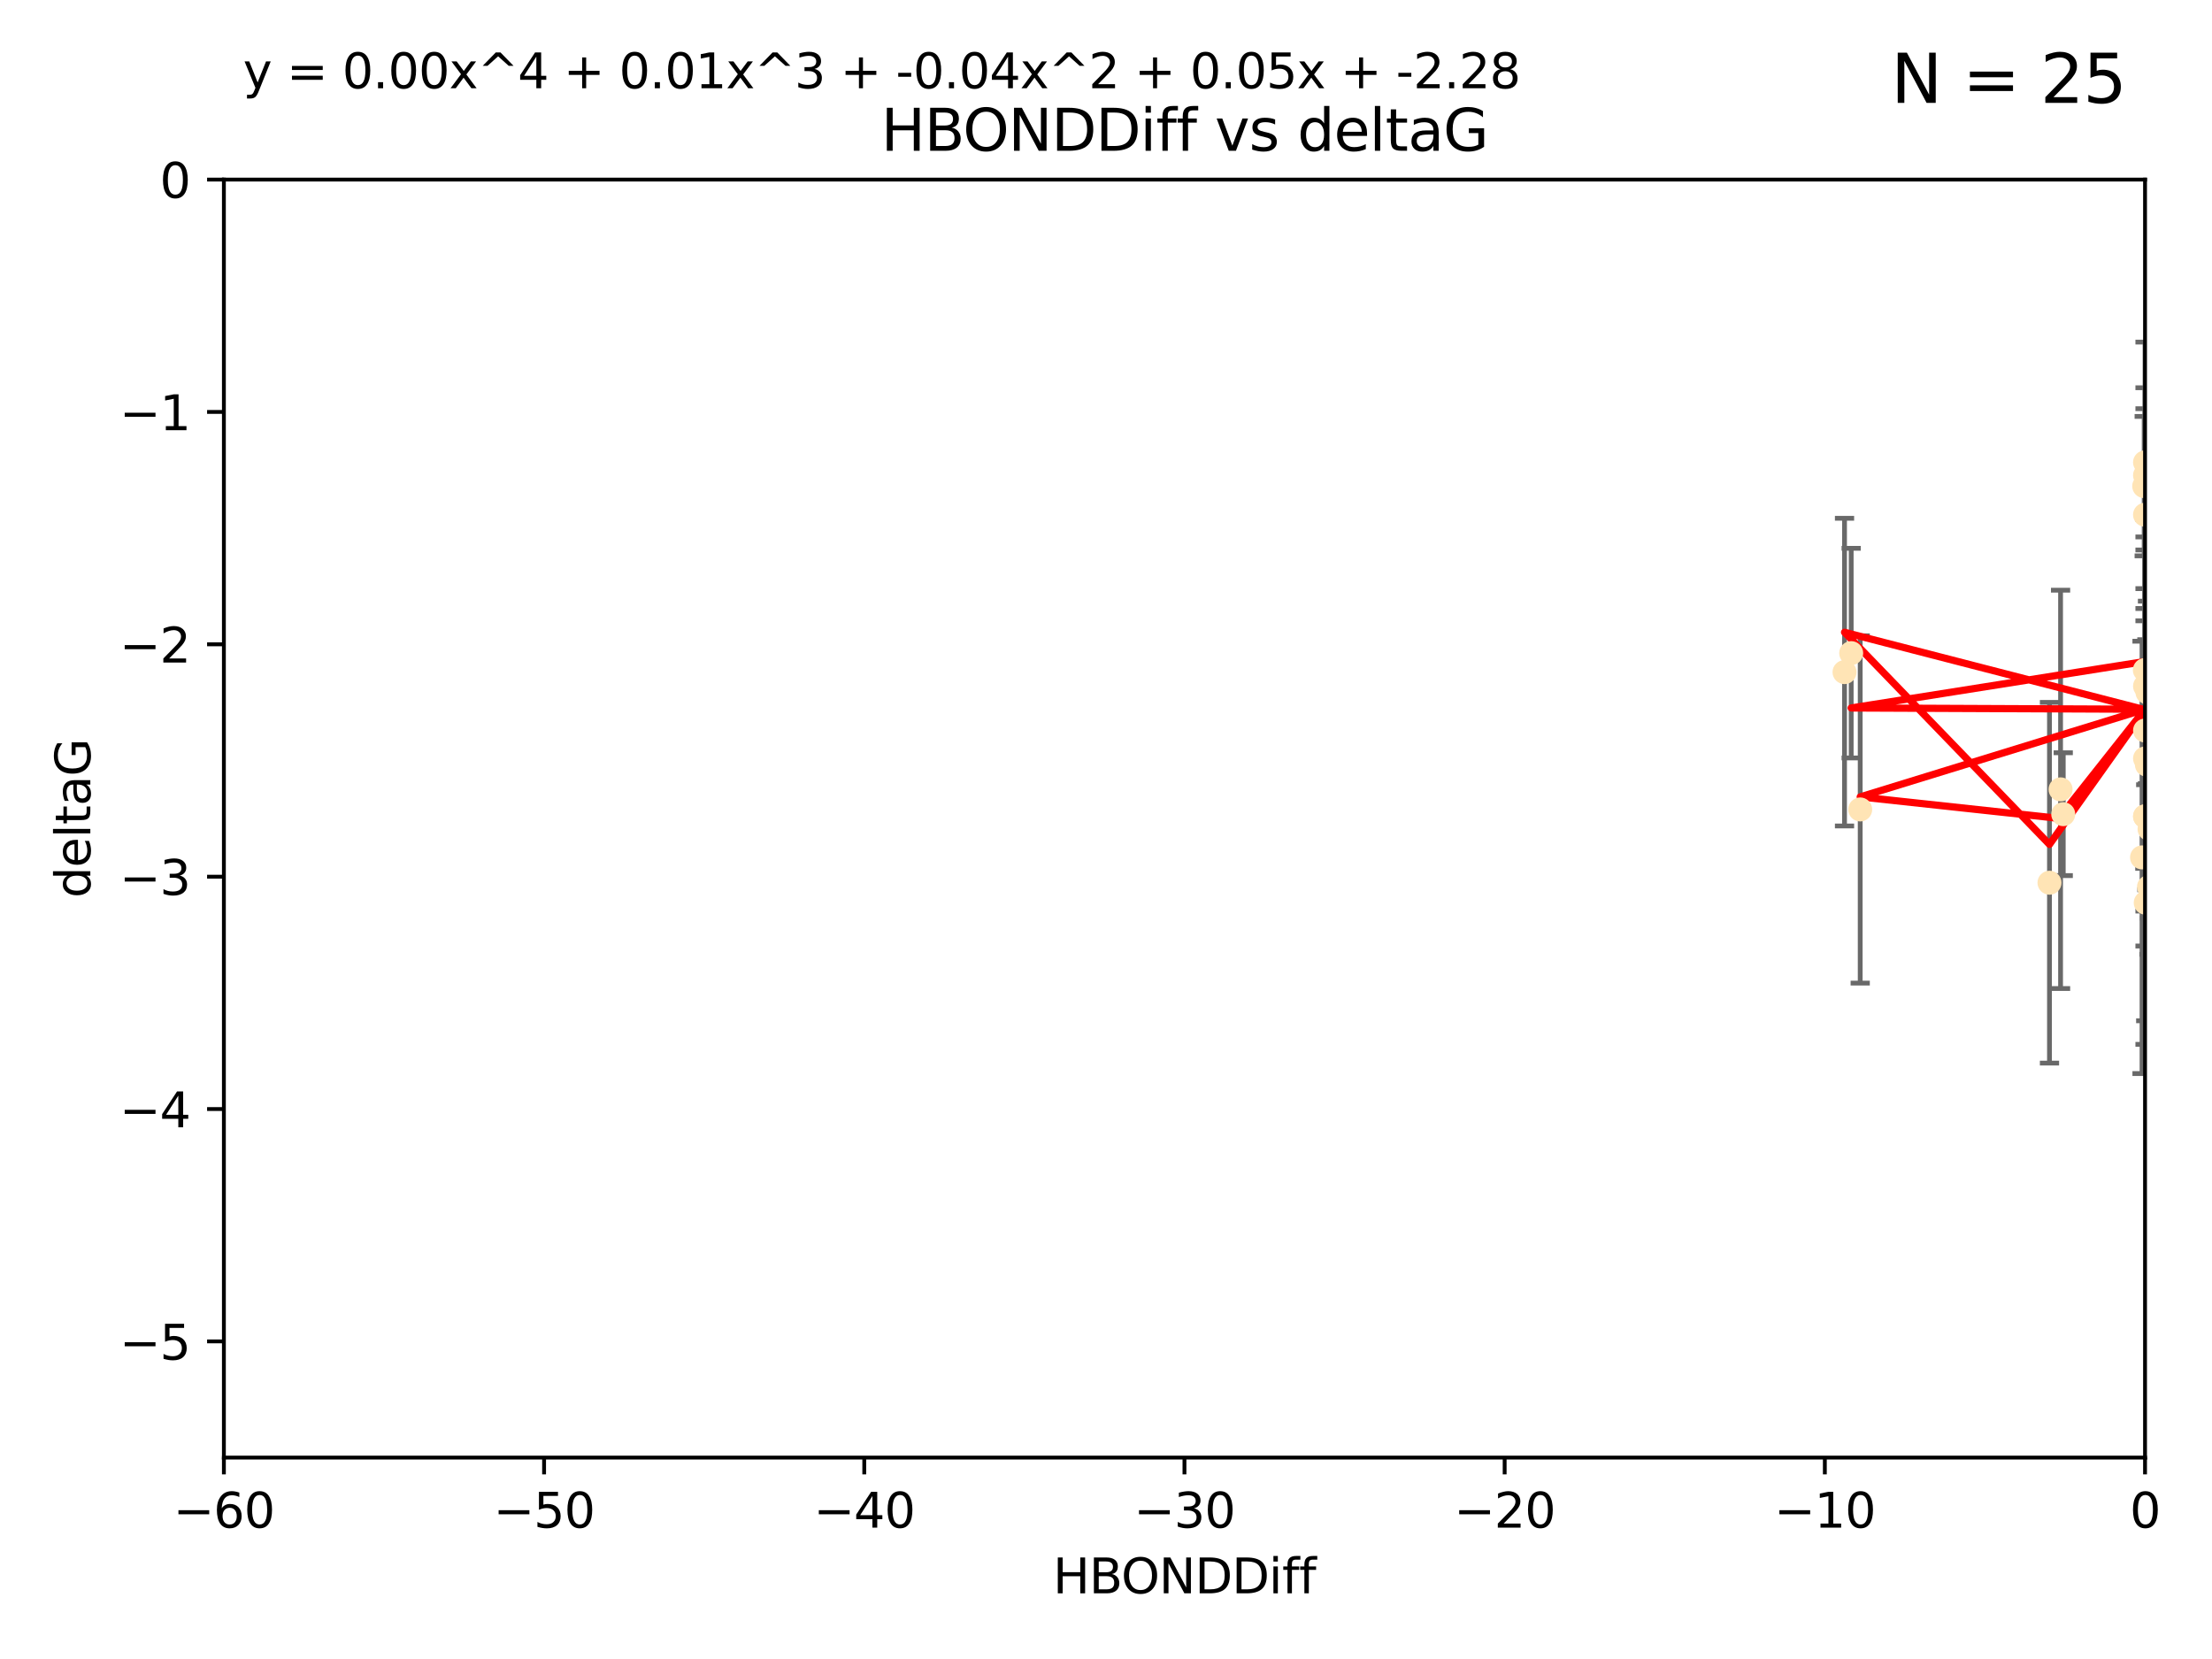 <?xml version="1.0" encoding="utf-8" standalone="no"?>
<!DOCTYPE svg PUBLIC "-//W3C//DTD SVG 1.1//EN"
  "http://www.w3.org/Graphics/SVG/1.1/DTD/svg11.dtd">
<svg xmlns:xlink="http://www.w3.org/1999/xlink" width="460.8pt" height="345.6pt" viewBox="0 0 460.8 345.6" xmlns="http://www.w3.org/2000/svg" version="1.1">
 <defs>
  <style type="text/css">*{stroke-linejoin: round; stroke-linecap: butt}</style>
 </defs>
 <g id="figure_1">
  <g id="patch_1">
   <path d="M 0 345.6 
L 460.8 345.6 
L 460.8 0 
L 0 0 
z
" style="fill: #ffffff"/>
  </g>
  <g id="axes_1">
   <g id="patch_2">
    <path d="M 46.64 303.64 
L 446.85 303.64 
L 446.85 37.411 
L 46.64 37.411 
z
" style="fill: #ffffff"/>
   </g>
   <g id="PathCollection_1">
    <defs>
     <path id="m6656340142" d="M 0 1.118 
C 0.297 1.118 0.581 1 0.791 0.791 
C 1 0.581 1.118 0.297 1.118 0 
C 1.118 -0.297 1 -0.581 0.791 -0.791 
C 0.581 -1 0.297 -1.118 0 -1.118 
C -0.297 -1.118 -0.581 -1 -0.791 -0.791 
C -1 -0.581 -1.118 -0.297 -1.118 0 
C -1.118 0.297 -1 0.581 -0.791 0.791 
C -0.581 1 -0.297 1.118 0 1.118 
z
" style="stroke: #ffe4b5"/>
    </defs>
    <g clip-path="url(#pab47a82e30)">
     <use xlink:href="#m6656340142" x="447.67" y="184.766" style="fill: #ffe4b5; stroke: #ffe4b5"/>
     <use xlink:href="#m6656340142" x="429.812" y="169.607" style="fill: #ffe4b5; stroke: #ffe4b5"/>
     <use xlink:href="#m6656340142" x="446.85" y="158.004" style="fill: #ffe4b5; stroke: #ffe4b5"/>
     <use xlink:href="#m6656340142" x="429.254" y="164.438" style="fill: #ffe4b5; stroke: #ffe4b5"/>
     <use xlink:href="#m6656340142" x="387.515" y="168.621" style="fill: #ffe4b5; stroke: #ffe4b5"/>
     <use xlink:href="#m6656340142" x="446.85" y="99.014" style="fill: #ffe4b5; stroke: #ffe4b5"/>
     <use xlink:href="#m6656340142" x="385.636" y="136.058" style="fill: #ffe4b5; stroke: #ffe4b5"/>
     <use xlink:href="#m6656340142" x="470.887" y="116.525" style="fill: #ffe4b5; stroke: #ffe4b5"/>
     <use xlink:href="#m6656340142" x="448.468" y="145.223" style="fill: #ffe4b5; stroke: #ffe4b5"/>
     <use xlink:href="#m6656340142" x="446.809" y="139.582" style="fill: #ffe4b5; stroke: #ffe4b5"/>
     <use xlink:href="#m6656340142" x="447.789" y="172.719" style="fill: #ffe4b5; stroke: #ffe4b5"/>
     <use xlink:href="#m6656340142" x="446.85" y="107.23" style="fill: #ffe4b5; stroke: #ffe4b5"/>
     <use xlink:href="#m6656340142" x="446.85" y="96.314" style="fill: #ffe4b5; stroke: #ffe4b5"/>
     <use xlink:href="#m6656340142" x="471.009" y="150.407" style="fill: #ffe4b5; stroke: #ffe4b5"/>
     <use xlink:href="#m6656340142" x="446.85" y="170.091" style="fill: #ffe4b5; stroke: #ffe4b5"/>
     <use xlink:href="#m6656340142" x="446.85" y="170.053" style="fill: #ffe4b5; stroke: #ffe4b5"/>
     <use xlink:href="#m6656340142" x="446.226" y="178.609" style="fill: #ffe4b5; stroke: #ffe4b5"/>
     <use xlink:href="#m6656340142" x="446.677" y="101.272" style="fill: #ffe4b5; stroke: #ffe4b5"/>
     <use xlink:href="#m6656340142" x="384.248" y="140.015" style="fill: #ffe4b5; stroke: #ffe4b5"/>
     <use xlink:href="#m6656340142" x="426.944" y="183.887" style="fill: #ffe4b5; stroke: #ffe4b5"/>
     <use xlink:href="#m6656340142" x="446.994" y="188.059" style="fill: #ffe4b5; stroke: #ffe4b5"/>
     <use xlink:href="#m6656340142" x="447.362" y="144.242" style="fill: #ffe4b5; stroke: #ffe4b5"/>
     <use xlink:href="#m6656340142" x="447.236" y="159.303" style="fill: #ffe4b5; stroke: #ffe4b5"/>
     <use xlink:href="#m6656340142" x="446.85" y="152.182" style="fill: #ffe4b5; stroke: #ffe4b5"/>
     <use xlink:href="#m6656340142" x="446.85" y="142.938" style="fill: #ffe4b5; stroke: #ffe4b5"/>
    </g>
   </g>
   <g id="matplotlib.axis_1">
    <g id="xtick_1">
     <g id="line2d_1">
      <defs>
       <path id="m791fc8f0f9" d="M 0 0 
L 0 3.5 
" style="stroke: #000000; stroke-width: 0.8"/>
      </defs>
      <g>
       <use xlink:href="#m791fc8f0f9" x="46.64" y="303.64" style="stroke: #000000; stroke-width: 0.8"/>
      </g>
     </g>
     <g id="text_1">
      <!-- −60 -->
      <g transform="translate(36.088 318.238)scale(0.1 -0.1)">
       <defs>
        <path id="DejaVuSans-2212" d="M 678 2272 
L 4684 2272 
L 4684 1741 
L 678 1741 
L 678 2272 
z
" transform="scale(0.016)"/>
        <path id="DejaVuSans-36" d="M 2113 2584 
Q 1688 2584 1439 2293 
Q 1191 2003 1191 1497 
Q 1191 994 1439 701 
Q 1688 409 2113 409 
Q 2538 409 2786 701 
Q 3034 994 3034 1497 
Q 3034 2003 2786 2293 
Q 2538 2584 2113 2584 
z
M 3366 4563 
L 3366 3988 
Q 3128 4100 2886 4159 
Q 2644 4219 2406 4219 
Q 1781 4219 1451 3797 
Q 1122 3375 1075 2522 
Q 1259 2794 1537 2939 
Q 1816 3084 2150 3084 
Q 2853 3084 3261 2657 
Q 3669 2231 3669 1497 
Q 3669 778 3244 343 
Q 2819 -91 2113 -91 
Q 1303 -91 875 529 
Q 447 1150 447 2328 
Q 447 3434 972 4092 
Q 1497 4750 2381 4750 
Q 2619 4750 2861 4703 
Q 3103 4656 3366 4563 
z
" transform="scale(0.016)"/>
        <path id="DejaVuSans-30" d="M 2034 4250 
Q 1547 4250 1301 3770 
Q 1056 3291 1056 2328 
Q 1056 1369 1301 889 
Q 1547 409 2034 409 
Q 2525 409 2770 889 
Q 3016 1369 3016 2328 
Q 3016 3291 2770 3770 
Q 2525 4250 2034 4250 
z
M 2034 4750 
Q 2819 4750 3233 4129 
Q 3647 3509 3647 2328 
Q 3647 1150 3233 529 
Q 2819 -91 2034 -91 
Q 1250 -91 836 529 
Q 422 1150 422 2328 
Q 422 3509 836 4129 
Q 1250 4750 2034 4750 
z
" transform="scale(0.016)"/>
       </defs>
       <use xlink:href="#DejaVuSans-2212"/>
       <use xlink:href="#DejaVuSans-36" x="83.789"/>
       <use xlink:href="#DejaVuSans-30" x="147.412"/>
      </g>
     </g>
    </g>
    <g id="xtick_2">
     <g id="line2d_2">
      <g>
       <use xlink:href="#m791fc8f0f9" x="113.342" y="303.64" style="stroke: #000000; stroke-width: 0.8"/>
      </g>
     </g>
     <g id="text_2">
      <!-- −50 -->
      <g transform="translate(102.789 318.238)scale(0.1 -0.1)">
       <defs>
        <path id="DejaVuSans-35" d="M 691 4666 
L 3169 4666 
L 3169 4134 
L 1269 4134 
L 1269 2991 
Q 1406 3038 1543 3061 
Q 1681 3084 1819 3084 
Q 2600 3084 3056 2656 
Q 3513 2228 3513 1497 
Q 3513 744 3044 326 
Q 2575 -91 1722 -91 
Q 1428 -91 1123 -41 
Q 819 9 494 109 
L 494 744 
Q 775 591 1075 516 
Q 1375 441 1709 441 
Q 2250 441 2565 725 
Q 2881 1009 2881 1497 
Q 2881 1984 2565 2268 
Q 2250 2553 1709 2553 
Q 1456 2553 1204 2497 
Q 953 2441 691 2322 
L 691 4666 
z
" transform="scale(0.016)"/>
       </defs>
       <use xlink:href="#DejaVuSans-2212"/>
       <use xlink:href="#DejaVuSans-35" x="83.789"/>
       <use xlink:href="#DejaVuSans-30" x="147.412"/>
      </g>
     </g>
    </g>
    <g id="xtick_3">
     <g id="line2d_3">
      <g>
       <use xlink:href="#m791fc8f0f9" x="180.043" y="303.64" style="stroke: #000000; stroke-width: 0.8"/>
      </g>
     </g>
     <g id="text_3">
      <!-- −40 -->
      <g transform="translate(169.491 318.238)scale(0.1 -0.1)">
       <defs>
        <path id="DejaVuSans-34" d="M 2419 4116 
L 825 1625 
L 2419 1625 
L 2419 4116 
z
M 2253 4666 
L 3047 4666 
L 3047 1625 
L 3713 1625 
L 3713 1100 
L 3047 1100 
L 3047 0 
L 2419 0 
L 2419 1100 
L 313 1100 
L 313 1709 
L 2253 4666 
z
" transform="scale(0.016)"/>
       </defs>
       <use xlink:href="#DejaVuSans-2212"/>
       <use xlink:href="#DejaVuSans-34" x="83.789"/>
       <use xlink:href="#DejaVuSans-30" x="147.412"/>
      </g>
     </g>
    </g>
    <g id="xtick_4">
     <g id="line2d_4">
      <g>
       <use xlink:href="#m791fc8f0f9" x="246.745" y="303.64" style="stroke: #000000; stroke-width: 0.8"/>
      </g>
     </g>
     <g id="text_4">
      <!-- −30 -->
      <g transform="translate(236.193 318.238)scale(0.1 -0.1)">
       <defs>
        <path id="DejaVuSans-33" d="M 2597 2516 
Q 3050 2419 3304 2112 
Q 3559 1806 3559 1356 
Q 3559 666 3084 287 
Q 2609 -91 1734 -91 
Q 1441 -91 1130 -33 
Q 819 25 488 141 
L 488 750 
Q 750 597 1062 519 
Q 1375 441 1716 441 
Q 2309 441 2620 675 
Q 2931 909 2931 1356 
Q 2931 1769 2642 2001 
Q 2353 2234 1838 2234 
L 1294 2234 
L 1294 2753 
L 1863 2753 
Q 2328 2753 2575 2939 
Q 2822 3125 2822 3475 
Q 2822 3834 2567 4026 
Q 2313 4219 1838 4219 
Q 1578 4219 1281 4162 
Q 984 4106 628 3988 
L 628 4550 
Q 988 4650 1302 4700 
Q 1616 4750 1894 4750 
Q 2613 4750 3031 4423 
Q 3450 4097 3450 3541 
Q 3450 3153 3228 2886 
Q 3006 2619 2597 2516 
z
" transform="scale(0.016)"/>
       </defs>
       <use xlink:href="#DejaVuSans-2212"/>
       <use xlink:href="#DejaVuSans-33" x="83.789"/>
       <use xlink:href="#DejaVuSans-30" x="147.412"/>
      </g>
     </g>
    </g>
    <g id="xtick_5">
     <g id="line2d_5">
      <g>
       <use xlink:href="#m791fc8f0f9" x="313.447" y="303.64" style="stroke: #000000; stroke-width: 0.8"/>
      </g>
     </g>
     <g id="text_5">
      <!-- −20 -->
      <g transform="translate(302.894 318.238)scale(0.1 -0.1)">
       <defs>
        <path id="DejaVuSans-32" d="M 1228 531 
L 3431 531 
L 3431 0 
L 469 0 
L 469 531 
Q 828 903 1448 1529 
Q 2069 2156 2228 2338 
Q 2531 2678 2651 2914 
Q 2772 3150 2772 3378 
Q 2772 3750 2511 3984 
Q 2250 4219 1831 4219 
Q 1534 4219 1204 4116 
Q 875 4013 500 3803 
L 500 4441 
Q 881 4594 1212 4672 
Q 1544 4750 1819 4750 
Q 2544 4750 2975 4387 
Q 3406 4025 3406 3419 
Q 3406 3131 3298 2873 
Q 3191 2616 2906 2266 
Q 2828 2175 2409 1742 
Q 1991 1309 1228 531 
z
" transform="scale(0.016)"/>
       </defs>
       <use xlink:href="#DejaVuSans-2212"/>
       <use xlink:href="#DejaVuSans-32" x="83.789"/>
       <use xlink:href="#DejaVuSans-30" x="147.412"/>
      </g>
     </g>
    </g>
    <g id="xtick_6">
     <g id="line2d_6">
      <g>
       <use xlink:href="#m791fc8f0f9" x="380.148" y="303.64" style="stroke: #000000; stroke-width: 0.8"/>
      </g>
     </g>
     <g id="text_6">
      <!-- −10 -->
      <g transform="translate(369.596 318.238)scale(0.1 -0.1)">
       <defs>
        <path id="DejaVuSans-31" d="M 794 531 
L 1825 531 
L 1825 4091 
L 703 3866 
L 703 4441 
L 1819 4666 
L 2450 4666 
L 2450 531 
L 3481 531 
L 3481 0 
L 794 0 
L 794 531 
z
" transform="scale(0.016)"/>
       </defs>
       <use xlink:href="#DejaVuSans-2212"/>
       <use xlink:href="#DejaVuSans-31" x="83.789"/>
       <use xlink:href="#DejaVuSans-30" x="147.412"/>
      </g>
     </g>
    </g>
    <g id="xtick_7">
     <g id="line2d_7">
      <g>
       <use xlink:href="#m791fc8f0f9" x="446.85" y="303.64" style="stroke: #000000; stroke-width: 0.8"/>
      </g>
     </g>
     <g id="text_7">
      <!-- 0 -->
      <g transform="translate(443.669 318.238)scale(0.1 -0.1)">
       <use xlink:href="#DejaVuSans-30"/>
      </g>
     </g>
    </g>
    <g id="text_8">
     <!-- HBONDDiff -->
     <g transform="translate(219.356 331.917)scale(0.1 -0.1)">
      <defs>
       <path id="DejaVuSans-48" d="M 628 4666 
L 1259 4666 
L 1259 2753 
L 3553 2753 
L 3553 4666 
L 4184 4666 
L 4184 0 
L 3553 0 
L 3553 2222 
L 1259 2222 
L 1259 0 
L 628 0 
L 628 4666 
z
" transform="scale(0.016)"/>
       <path id="DejaVuSans-42" d="M 1259 2228 
L 1259 519 
L 2272 519 
Q 2781 519 3026 730 
Q 3272 941 3272 1375 
Q 3272 1813 3026 2020 
Q 2781 2228 2272 2228 
L 1259 2228 
z
M 1259 4147 
L 1259 2741 
L 2194 2741 
Q 2656 2741 2882 2914 
Q 3109 3088 3109 3444 
Q 3109 3797 2882 3972 
Q 2656 4147 2194 4147 
L 1259 4147 
z
M 628 4666 
L 2241 4666 
Q 2963 4666 3353 4366 
Q 3744 4066 3744 3513 
Q 3744 3084 3544 2831 
Q 3344 2578 2956 2516 
Q 3422 2416 3680 2098 
Q 3938 1781 3938 1306 
Q 3938 681 3513 340 
Q 3088 0 2303 0 
L 628 0 
L 628 4666 
z
" transform="scale(0.016)"/>
       <path id="DejaVuSans-4f" d="M 2522 4238 
Q 1834 4238 1429 3725 
Q 1025 3213 1025 2328 
Q 1025 1447 1429 934 
Q 1834 422 2522 422 
Q 3209 422 3611 934 
Q 4013 1447 4013 2328 
Q 4013 3213 3611 3725 
Q 3209 4238 2522 4238 
z
M 2522 4750 
Q 3503 4750 4090 4092 
Q 4678 3434 4678 2328 
Q 4678 1225 4090 567 
Q 3503 -91 2522 -91 
Q 1538 -91 948 565 
Q 359 1222 359 2328 
Q 359 3434 948 4092 
Q 1538 4750 2522 4750 
z
" transform="scale(0.016)"/>
       <path id="DejaVuSans-4e" d="M 628 4666 
L 1478 4666 
L 3547 763 
L 3547 4666 
L 4159 4666 
L 4159 0 
L 3309 0 
L 1241 3903 
L 1241 0 
L 628 0 
L 628 4666 
z
" transform="scale(0.016)"/>
       <path id="DejaVuSans-44" d="M 1259 4147 
L 1259 519 
L 2022 519 
Q 2988 519 3436 956 
Q 3884 1394 3884 2338 
Q 3884 3275 3436 3711 
Q 2988 4147 2022 4147 
L 1259 4147 
z
M 628 4666 
L 1925 4666 
Q 3281 4666 3915 4102 
Q 4550 3538 4550 2338 
Q 4550 1131 3912 565 
Q 3275 0 1925 0 
L 628 0 
L 628 4666 
z
" transform="scale(0.016)"/>
       <path id="DejaVuSans-69" d="M 603 3500 
L 1178 3500 
L 1178 0 
L 603 0 
L 603 3500 
z
M 603 4863 
L 1178 4863 
L 1178 4134 
L 603 4134 
L 603 4863 
z
" transform="scale(0.016)"/>
       <path id="DejaVuSans-66" d="M 2375 4863 
L 2375 4384 
L 1825 4384 
Q 1516 4384 1395 4259 
Q 1275 4134 1275 3809 
L 1275 3500 
L 2222 3500 
L 2222 3053 
L 1275 3053 
L 1275 0 
L 697 0 
L 697 3053 
L 147 3053 
L 147 3500 
L 697 3500 
L 697 3744 
Q 697 4328 969 4595 
Q 1241 4863 1831 4863 
L 2375 4863 
z
" transform="scale(0.016)"/>
      </defs>
      <use xlink:href="#DejaVuSans-48"/>
      <use xlink:href="#DejaVuSans-42" x="75.195"/>
      <use xlink:href="#DejaVuSans-4f" x="142.049"/>
      <use xlink:href="#DejaVuSans-4e" x="220.76"/>
      <use xlink:href="#DejaVuSans-44" x="295.564"/>
      <use xlink:href="#DejaVuSans-44" x="372.566"/>
      <use xlink:href="#DejaVuSans-69" x="449.568"/>
      <use xlink:href="#DejaVuSans-66" x="477.352"/>
      <use xlink:href="#DejaVuSans-66" x="512.557"/>
     </g>
    </g>
   </g>
   <g id="matplotlib.axis_2">
    <g id="ytick_1">
     <g id="line2d_8">
      <defs>
       <path id="m26a254c98a" d="M 0 0 
L -3.5 0 
" style="stroke: #000000; stroke-width: 0.8"/>
      </defs>
      <g>
       <use xlink:href="#m26a254c98a" x="46.64" y="279.437" style="stroke: #000000; stroke-width: 0.8"/>
      </g>
     </g>
     <g id="text_9">
      <!-- −5 -->
      <g transform="translate(24.898 283.237)scale(0.1 -0.1)">
       <use xlink:href="#DejaVuSans-2212"/>
       <use xlink:href="#DejaVuSans-35" x="83.789"/>
      </g>
     </g>
    </g>
    <g id="ytick_2">
     <g id="line2d_9">
      <g>
       <use xlink:href="#m26a254c98a" x="46.64" y="231.032" style="stroke: #000000; stroke-width: 0.8"/>
      </g>
     </g>
     <g id="text_10">
      <!-- −4 -->
      <g transform="translate(24.898 234.831)scale(0.1 -0.1)">
       <use xlink:href="#DejaVuSans-2212"/>
       <use xlink:href="#DejaVuSans-34" x="83.789"/>
      </g>
     </g>
    </g>
    <g id="ytick_3">
     <g id="line2d_10">
      <g>
       <use xlink:href="#m26a254c98a" x="46.64" y="182.627" style="stroke: #000000; stroke-width: 0.8"/>
      </g>
     </g>
     <g id="text_11">
      <!-- −3 -->
      <g transform="translate(24.898 186.426)scale(0.1 -0.1)">
       <use xlink:href="#DejaVuSans-2212"/>
       <use xlink:href="#DejaVuSans-33" x="83.789"/>
      </g>
     </g>
    </g>
    <g id="ytick_4">
     <g id="line2d_11">
      <g>
       <use xlink:href="#m26a254c98a" x="46.64" y="134.222" style="stroke: #000000; stroke-width: 0.8"/>
      </g>
     </g>
     <g id="text_12">
      <!-- −2 -->
      <g transform="translate(24.898 138.021)scale(0.1 -0.1)">
       <use xlink:href="#DejaVuSans-2212"/>
       <use xlink:href="#DejaVuSans-32" x="83.789"/>
      </g>
     </g>
    </g>
    <g id="ytick_5">
     <g id="line2d_12">
      <g>
       <use xlink:href="#m26a254c98a" x="46.64" y="85.816" style="stroke: #000000; stroke-width: 0.8"/>
      </g>
     </g>
     <g id="text_13">
      <!-- −1 -->
      <g transform="translate(24.898 89.616)scale(0.1 -0.1)">
       <use xlink:href="#DejaVuSans-2212"/>
       <use xlink:href="#DejaVuSans-31" x="83.789"/>
      </g>
     </g>
    </g>
    <g id="ytick_6">
     <g id="line2d_13">
      <g>
       <use xlink:href="#m26a254c98a" x="46.64" y="37.411" style="stroke: #000000; stroke-width: 0.8"/>
      </g>
     </g>
     <g id="text_14">
      <!-- 0 -->
      <g transform="translate(33.278 41.21)scale(0.1 -0.1)">
       <use xlink:href="#DejaVuSans-30"/>
      </g>
     </g>
    </g>
    <g id="text_15">
     <!-- deltaG -->
     <g transform="translate(18.818 187.064)rotate(-90)scale(0.1 -0.1)">
      <defs>
       <path id="DejaVuSans-64" d="M 2906 2969 
L 2906 4863 
L 3481 4863 
L 3481 0 
L 2906 0 
L 2906 525 
Q 2725 213 2448 61 
Q 2172 -91 1784 -91 
Q 1150 -91 751 415 
Q 353 922 353 1747 
Q 353 2572 751 3078 
Q 1150 3584 1784 3584 
Q 2172 3584 2448 3432 
Q 2725 3281 2906 2969 
z
M 947 1747 
Q 947 1113 1208 752 
Q 1469 391 1925 391 
Q 2381 391 2643 752 
Q 2906 1113 2906 1747 
Q 2906 2381 2643 2742 
Q 2381 3103 1925 3103 
Q 1469 3103 1208 2742 
Q 947 2381 947 1747 
z
" transform="scale(0.016)"/>
       <path id="DejaVuSans-65" d="M 3597 1894 
L 3597 1613 
L 953 1613 
Q 991 1019 1311 708 
Q 1631 397 2203 397 
Q 2534 397 2845 478 
Q 3156 559 3463 722 
L 3463 178 
Q 3153 47 2828 -22 
Q 2503 -91 2169 -91 
Q 1331 -91 842 396 
Q 353 884 353 1716 
Q 353 2575 817 3079 
Q 1281 3584 2069 3584 
Q 2775 3584 3186 3129 
Q 3597 2675 3597 1894 
z
M 3022 2063 
Q 3016 2534 2758 2815 
Q 2500 3097 2075 3097 
Q 1594 3097 1305 2825 
Q 1016 2553 972 2059 
L 3022 2063 
z
" transform="scale(0.016)"/>
       <path id="DejaVuSans-6c" d="M 603 4863 
L 1178 4863 
L 1178 0 
L 603 0 
L 603 4863 
z
" transform="scale(0.016)"/>
       <path id="DejaVuSans-74" d="M 1172 4494 
L 1172 3500 
L 2356 3500 
L 2356 3053 
L 1172 3053 
L 1172 1153 
Q 1172 725 1289 603 
Q 1406 481 1766 481 
L 2356 481 
L 2356 0 
L 1766 0 
Q 1100 0 847 248 
Q 594 497 594 1153 
L 594 3053 
L 172 3053 
L 172 3500 
L 594 3500 
L 594 4494 
L 1172 4494 
z
" transform="scale(0.016)"/>
       <path id="DejaVuSans-61" d="M 2194 1759 
Q 1497 1759 1228 1600 
Q 959 1441 959 1056 
Q 959 750 1161 570 
Q 1363 391 1709 391 
Q 2188 391 2477 730 
Q 2766 1069 2766 1631 
L 2766 1759 
L 2194 1759 
z
M 3341 1997 
L 3341 0 
L 2766 0 
L 2766 531 
Q 2569 213 2275 61 
Q 1981 -91 1556 -91 
Q 1019 -91 701 211 
Q 384 513 384 1019 
Q 384 1609 779 1909 
Q 1175 2209 1959 2209 
L 2766 2209 
L 2766 2266 
Q 2766 2663 2505 2880 
Q 2244 3097 1772 3097 
Q 1472 3097 1187 3025 
Q 903 2953 641 2809 
L 641 3341 
Q 956 3463 1253 3523 
Q 1550 3584 1831 3584 
Q 2591 3584 2966 3190 
Q 3341 2797 3341 1997 
z
" transform="scale(0.016)"/>
       <path id="DejaVuSans-47" d="M 3809 666 
L 3809 1919 
L 2778 1919 
L 2778 2438 
L 4434 2438 
L 4434 434 
Q 4069 175 3628 42 
Q 3188 -91 2688 -91 
Q 1594 -91 976 548 
Q 359 1188 359 2328 
Q 359 3472 976 4111 
Q 1594 4750 2688 4750 
Q 3144 4750 3555 4637 
Q 3966 4525 4313 4306 
L 4313 3634 
Q 3963 3931 3569 4081 
Q 3175 4231 2741 4231 
Q 1884 4231 1454 3753 
Q 1025 3275 1025 2328 
Q 1025 1384 1454 906 
Q 1884 428 2741 428 
Q 3075 428 3337 486 
Q 3600 544 3809 666 
z
" transform="scale(0.016)"/>
      </defs>
      <use xlink:href="#DejaVuSans-64"/>
      <use xlink:href="#DejaVuSans-65" x="63.477"/>
      <use xlink:href="#DejaVuSans-6c" x="125"/>
      <use xlink:href="#DejaVuSans-74" x="152.783"/>
      <use xlink:href="#DejaVuSans-61" x="191.992"/>
      <use xlink:href="#DejaVuSans-47" x="253.271"/>
     </g>
    </g>
   </g>
   <g id="LineCollection_1">
    <path d="M 447.67 198.805 
L 447.67 170.727 
" clip-path="url(#pab47a82e30)" style="fill: none; stroke: #696969"/>
    <path d="M 429.812 182.403 
L 429.812 156.81 
" clip-path="url(#pab47a82e30)" style="fill: none; stroke: #696969"/>
    <path d="M 446.85 177.999 
L 446.85 138.009 
" clip-path="url(#pab47a82e30)" style="fill: none; stroke: #696969"/>
    <path d="M 429.254 205.929 
L 429.254 122.946 
" clip-path="url(#pab47a82e30)" style="fill: none; stroke: #696969"/>
    <path d="M 387.515 204.796 
L 387.515 132.447 
" clip-path="url(#pab47a82e30)" style="fill: none; stroke: #696969"/>
    <path d="M 446.85 126.762 
L 446.85 71.267 
" clip-path="url(#pab47a82e30)" style="fill: none; stroke: #696969"/>
    <path d="M 385.636 157.897 
L 385.636 114.219 
" clip-path="url(#pab47a82e30)" style="fill: none; stroke: #696969"/>
    <path clip-path="url(#pab47a82e30)" style="fill: none; stroke: #696969"/>
    <path d="M 448.468 157.068 
L 448.468 133.378 
" clip-path="url(#pab47a82e30)" style="fill: none; stroke: #696969"/>
    <path d="M 446.809 180.893 
L 446.809 98.27 
" clip-path="url(#pab47a82e30)" style="fill: none; stroke: #696969"/>
    <path d="M 447.789 191.277 
L 447.789 154.16 
" clip-path="url(#pab47a82e30)" style="fill: none; stroke: #696969"/>
    <path d="M 446.85 129.322 
L 446.85 85.138 
" clip-path="url(#pab47a82e30)" style="fill: none; stroke: #696969"/>
    <path d="M 446.85 111.851 
L 446.85 80.778 
" clip-path="url(#pab47a82e30)" style="fill: none; stroke: #696969"/>
    <path clip-path="url(#pab47a82e30)" style="fill: none; stroke: #696969"/>
    <path d="M 446.85 217.56 
L 446.85 122.622 
" clip-path="url(#pab47a82e30)" style="fill: none; stroke: #696969"/>
    <path d="M 446.85 197.074 
L 446.85 143.032 
" clip-path="url(#pab47a82e30)" style="fill: none; stroke: #696969"/>
    <path d="M 446.226 223.643 
L 446.226 133.574 
" clip-path="url(#pab47a82e30)" style="fill: none; stroke: #696969"/>
    <path d="M 446.677 115.797 
L 446.677 86.747 
" clip-path="url(#pab47a82e30)" style="fill: none; stroke: #696969"/>
    <path d="M 384.248 172.063 
L 384.248 107.966 
" clip-path="url(#pab47a82e30)" style="fill: none; stroke: #696969"/>
    <path d="M 426.944 221.457 
L 426.944 146.317 
" clip-path="url(#pab47a82e30)" style="fill: none; stroke: #696969"/>
    <path d="M 446.994 212.649 
L 446.994 163.47 
" clip-path="url(#pab47a82e30)" style="fill: none; stroke: #696969"/>
    <path d="M 447.362 163.248 
L 447.362 125.236 
" clip-path="url(#pab47a82e30)" style="fill: none; stroke: #696969"/>
    <path d="M 447.236 185.353 
L 447.236 133.253 
" clip-path="url(#pab47a82e30)" style="fill: none; stroke: #696969"/>
    <path d="M 446.85 189.798 
L 446.85 114.566 
" clip-path="url(#pab47a82e30)" style="fill: none; stroke: #696969"/>
    <path d="M 446.85 177.716 
L 446.85 108.161 
" clip-path="url(#pab47a82e30)" style="fill: none; stroke: #696969"/>
   </g>
   <g id="line2d_14">
    <defs>
     <path id="m54fa18535f" d="M 2 0 
L -2 -0 
" style="stroke: #696969"/>
    </defs>
    <g clip-path="url(#pab47a82e30)">
     <use xlink:href="#m54fa18535f" x="447.67" y="198.805" style="fill: #696969; stroke: #696969"/>
     <use xlink:href="#m54fa18535f" x="429.812" y="182.403" style="fill: #696969; stroke: #696969"/>
     <use xlink:href="#m54fa18535f" x="446.85" y="177.999" style="fill: #696969; stroke: #696969"/>
     <use xlink:href="#m54fa18535f" x="429.254" y="205.929" style="fill: #696969; stroke: #696969"/>
     <use xlink:href="#m54fa18535f" x="387.515" y="204.796" style="fill: #696969; stroke: #696969"/>
     <use xlink:href="#m54fa18535f" x="446.85" y="126.762" style="fill: #696969; stroke: #696969"/>
     <use xlink:href="#m54fa18535f" x="385.636" y="157.897" style="fill: #696969; stroke: #696969"/>
     <use xlink:href="#m54fa18535f" x="470.887" y="140.352" style="fill: #696969; stroke: #696969"/>
     <use xlink:href="#m54fa18535f" x="448.468" y="157.068" style="fill: #696969; stroke: #696969"/>
     <use xlink:href="#m54fa18535f" x="446.809" y="180.893" style="fill: #696969; stroke: #696969"/>
     <use xlink:href="#m54fa18535f" x="447.789" y="191.277" style="fill: #696969; stroke: #696969"/>
     <use xlink:href="#m54fa18535f" x="446.85" y="129.322" style="fill: #696969; stroke: #696969"/>
     <use xlink:href="#m54fa18535f" x="446.85" y="111.851" style="fill: #696969; stroke: #696969"/>
     <use xlink:href="#m54fa18535f" x="471.009" y="164.755" style="fill: #696969; stroke: #696969"/>
     <use xlink:href="#m54fa18535f" x="446.85" y="217.56" style="fill: #696969; stroke: #696969"/>
     <use xlink:href="#m54fa18535f" x="446.85" y="197.074" style="fill: #696969; stroke: #696969"/>
     <use xlink:href="#m54fa18535f" x="446.226" y="223.643" style="fill: #696969; stroke: #696969"/>
     <use xlink:href="#m54fa18535f" x="446.677" y="115.797" style="fill: #696969; stroke: #696969"/>
     <use xlink:href="#m54fa18535f" x="384.248" y="172.063" style="fill: #696969; stroke: #696969"/>
     <use xlink:href="#m54fa18535f" x="426.944" y="221.457" style="fill: #696969; stroke: #696969"/>
     <use xlink:href="#m54fa18535f" x="446.994" y="212.649" style="fill: #696969; stroke: #696969"/>
     <use xlink:href="#m54fa18535f" x="447.362" y="163.248" style="fill: #696969; stroke: #696969"/>
     <use xlink:href="#m54fa18535f" x="447.236" y="185.353" style="fill: #696969; stroke: #696969"/>
     <use xlink:href="#m54fa18535f" x="446.85" y="189.798" style="fill: #696969; stroke: #696969"/>
     <use xlink:href="#m54fa18535f" x="446.85" y="177.716" style="fill: #696969; stroke: #696969"/>
    </g>
   </g>
   <g id="line2d_15">
    <g clip-path="url(#pab47a82e30)">
     <use xlink:href="#m54fa18535f" x="447.67" y="170.727" style="fill: #696969; stroke: #696969"/>
     <use xlink:href="#m54fa18535f" x="429.812" y="156.81" style="fill: #696969; stroke: #696969"/>
     <use xlink:href="#m54fa18535f" x="446.85" y="138.009" style="fill: #696969; stroke: #696969"/>
     <use xlink:href="#m54fa18535f" x="429.254" y="122.946" style="fill: #696969; stroke: #696969"/>
     <use xlink:href="#m54fa18535f" x="387.515" y="132.447" style="fill: #696969; stroke: #696969"/>
     <use xlink:href="#m54fa18535f" x="446.85" y="71.267" style="fill: #696969; stroke: #696969"/>
     <use xlink:href="#m54fa18535f" x="385.636" y="114.219" style="fill: #696969; stroke: #696969"/>
     <use xlink:href="#m54fa18535f" x="470.887" y="92.698" style="fill: #696969; stroke: #696969"/>
     <use xlink:href="#m54fa18535f" x="448.468" y="133.378" style="fill: #696969; stroke: #696969"/>
     <use xlink:href="#m54fa18535f" x="446.809" y="98.27" style="fill: #696969; stroke: #696969"/>
     <use xlink:href="#m54fa18535f" x="447.789" y="154.16" style="fill: #696969; stroke: #696969"/>
     <use xlink:href="#m54fa18535f" x="446.85" y="85.138" style="fill: #696969; stroke: #696969"/>
     <use xlink:href="#m54fa18535f" x="446.85" y="80.778" style="fill: #696969; stroke: #696969"/>
     <use xlink:href="#m54fa18535f" x="471.009" y="136.059" style="fill: #696969; stroke: #696969"/>
     <use xlink:href="#m54fa18535f" x="446.85" y="122.622" style="fill: #696969; stroke: #696969"/>
     <use xlink:href="#m54fa18535f" x="446.85" y="143.032" style="fill: #696969; stroke: #696969"/>
     <use xlink:href="#m54fa18535f" x="446.226" y="133.574" style="fill: #696969; stroke: #696969"/>
     <use xlink:href="#m54fa18535f" x="446.677" y="86.747" style="fill: #696969; stroke: #696969"/>
     <use xlink:href="#m54fa18535f" x="384.248" y="107.966" style="fill: #696969; stroke: #696969"/>
     <use xlink:href="#m54fa18535f" x="426.944" y="146.317" style="fill: #696969; stroke: #696969"/>
     <use xlink:href="#m54fa18535f" x="446.994" y="163.47" style="fill: #696969; stroke: #696969"/>
     <use xlink:href="#m54fa18535f" x="447.362" y="125.236" style="fill: #696969; stroke: #696969"/>
     <use xlink:href="#m54fa18535f" x="447.236" y="133.253" style="fill: #696969; stroke: #696969"/>
     <use xlink:href="#m54fa18535f" x="446.85" y="114.566" style="fill: #696969; stroke: #696969"/>
     <use xlink:href="#m54fa18535f" x="446.85" y="108.161" style="fill: #696969; stroke: #696969"/>
    </g>
   </g>
   <g id="line2d_16">
    <path d="M 447.67 147.463 
L 429.812 169.285 
L 446.85 147.748 
L 429.254 170.518 
L 387.515 166.008 
L 446.85 147.748 
L 385.636 147.485 
L 461.8 135.433 
M 461.8 139.361 
L 448.468 147.233 
L 446.809 147.764 
L 447.789 147.425 
L 446.85 147.748 
L 446.85 147.748 
L 461.8 139.056 
M 461.8 139.056 
L 446.85 147.748 
L 446.85 147.748 
L 446.226 148.001 
L 446.677 147.815 
L 384.248 131.713 
L 426.944 175.906 
L 446.994 147.694 
L 447.362 147.563 
L 447.236 147.607 
L 446.85 147.748 
L 446.85 147.748 
" clip-path="url(#pab47a82e30)" style="fill: none; stroke: #ff0000; stroke-width: 1.5; stroke-linecap: square"/>
   </g>
   <g id="line2d_17">
    <defs>
     <path id="m31193a1a72" d="M 0 2 
C 0.53 2 1.039 1.789 1.414 1.414 
C 1.789 1.039 2 0.53 2 0 
C 2 -0.53 1.789 -1.039 1.414 -1.414 
C 1.039 -1.789 0.53 -2 0 -2 
C -0.53 -2 -1.039 -1.789 -1.414 -1.414 
C -1.789 -1.039 -2 -0.53 -2 0 
C -2 0.53 -1.789 1.039 -1.414 1.414 
C -1.039 1.789 -0.53 2 0 2 
z
" style="stroke: #ffe4b5"/>
    </defs>
    <g clip-path="url(#pab47a82e30)">
     <use xlink:href="#m31193a1a72" x="447.67" y="184.766" style="fill: #ffe4b5; stroke: #ffe4b5"/>
     <use xlink:href="#m31193a1a72" x="429.812" y="169.607" style="fill: #ffe4b5; stroke: #ffe4b5"/>
     <use xlink:href="#m31193a1a72" x="446.85" y="158.004" style="fill: #ffe4b5; stroke: #ffe4b5"/>
     <use xlink:href="#m31193a1a72" x="429.254" y="164.438" style="fill: #ffe4b5; stroke: #ffe4b5"/>
     <use xlink:href="#m31193a1a72" x="387.515" y="168.621" style="fill: #ffe4b5; stroke: #ffe4b5"/>
     <use xlink:href="#m31193a1a72" x="446.85" y="99.014" style="fill: #ffe4b5; stroke: #ffe4b5"/>
     <use xlink:href="#m31193a1a72" x="385.636" y="136.058" style="fill: #ffe4b5; stroke: #ffe4b5"/>
     <use xlink:href="#m31193a1a72" x="470.887" y="116.525" style="fill: #ffe4b5; stroke: #ffe4b5"/>
     <use xlink:href="#m31193a1a72" x="448.468" y="145.223" style="fill: #ffe4b5; stroke: #ffe4b5"/>
     <use xlink:href="#m31193a1a72" x="446.809" y="139.582" style="fill: #ffe4b5; stroke: #ffe4b5"/>
     <use xlink:href="#m31193a1a72" x="447.789" y="172.719" style="fill: #ffe4b5; stroke: #ffe4b5"/>
     <use xlink:href="#m31193a1a72" x="446.85" y="107.23" style="fill: #ffe4b5; stroke: #ffe4b5"/>
     <use xlink:href="#m31193a1a72" x="446.85" y="96.314" style="fill: #ffe4b5; stroke: #ffe4b5"/>
     <use xlink:href="#m31193a1a72" x="471.009" y="150.407" style="fill: #ffe4b5; stroke: #ffe4b5"/>
     <use xlink:href="#m31193a1a72" x="446.85" y="170.091" style="fill: #ffe4b5; stroke: #ffe4b5"/>
     <use xlink:href="#m31193a1a72" x="446.85" y="170.053" style="fill: #ffe4b5; stroke: #ffe4b5"/>
     <use xlink:href="#m31193a1a72" x="446.226" y="178.609" style="fill: #ffe4b5; stroke: #ffe4b5"/>
     <use xlink:href="#m31193a1a72" x="446.677" y="101.272" style="fill: #ffe4b5; stroke: #ffe4b5"/>
     <use xlink:href="#m31193a1a72" x="384.248" y="140.015" style="fill: #ffe4b5; stroke: #ffe4b5"/>
     <use xlink:href="#m31193a1a72" x="426.944" y="183.887" style="fill: #ffe4b5; stroke: #ffe4b5"/>
     <use xlink:href="#m31193a1a72" x="446.994" y="188.059" style="fill: #ffe4b5; stroke: #ffe4b5"/>
     <use xlink:href="#m31193a1a72" x="447.362" y="144.242" style="fill: #ffe4b5; stroke: #ffe4b5"/>
     <use xlink:href="#m31193a1a72" x="447.236" y="159.303" style="fill: #ffe4b5; stroke: #ffe4b5"/>
     <use xlink:href="#m31193a1a72" x="446.85" y="152.182" style="fill: #ffe4b5; stroke: #ffe4b5"/>
     <use xlink:href="#m31193a1a72" x="446.85" y="142.938" style="fill: #ffe4b5; stroke: #ffe4b5"/>
    </g>
   </g>
   <g id="patch_3">
    <path d="M 46.64 303.64 
L 46.64 37.411 
" style="fill: none; stroke: #000000; stroke-width: 0.8; stroke-linejoin: miter; stroke-linecap: square"/>
   </g>
   <g id="patch_4">
    <path d="M 446.85 303.64 
L 446.85 37.411 
" style="fill: none; stroke: #000000; stroke-width: 0.8; stroke-linejoin: miter; stroke-linecap: square"/>
   </g>
   <g id="patch_5">
    <path d="M 46.64 303.64 
L 446.85 303.64 
" style="fill: none; stroke: #000000; stroke-width: 0.8; stroke-linejoin: miter; stroke-linecap: square"/>
   </g>
   <g id="patch_6">
    <path d="M 46.64 37.411 
L 446.85 37.411 
" style="fill: none; stroke: #000000; stroke-width: 0.8; stroke-linejoin: miter; stroke-linecap: square"/>
   </g>
   <g id="text_16">
    <!-- N = 25 -->
    <g transform="translate(393.929 21.426)scale(0.14 -0.14)">
     <defs>
      <path id="DejaVuSans-20" transform="scale(0.016)"/>
      <path id="DejaVuSans-3d" d="M 678 2906 
L 4684 2906 
L 4684 2381 
L 678 2381 
L 678 2906 
z
M 678 1631 
L 4684 1631 
L 4684 1100 
L 678 1100 
L 678 1631 
z
" transform="scale(0.016)"/>
     </defs>
     <use xlink:href="#DejaVuSans-4e"/>
     <use xlink:href="#DejaVuSans-20" x="74.805"/>
     <use xlink:href="#DejaVuSans-3d" x="106.592"/>
     <use xlink:href="#DejaVuSans-20" x="190.381"/>
     <use xlink:href="#DejaVuSans-32" x="222.168"/>
     <use xlink:href="#DejaVuSans-35" x="285.791"/>
    </g>
   </g>
   <g id="text_17">
    <!-- y = 0.00x^4 + 0.01x^3 + -0.04x^2 + 0.05x + -2.28 -->
    <g transform="translate(50.642 18.387)scale(0.1 -0.1)">
     <defs>
      <path id="DejaVuSans-79" d="M 2059 -325 
Q 1816 -950 1584 -1140 
Q 1353 -1331 966 -1331 
L 506 -1331 
L 506 -850 
L 844 -850 
Q 1081 -850 1212 -737 
Q 1344 -625 1503 -206 
L 1606 56 
L 191 3500 
L 800 3500 
L 1894 763 
L 2988 3500 
L 3597 3500 
L 2059 -325 
z
" transform="scale(0.016)"/>
      <path id="DejaVuSans-2e" d="M 684 794 
L 1344 794 
L 1344 0 
L 684 0 
L 684 794 
z
" transform="scale(0.016)"/>
      <path id="DejaVuSans-78" d="M 3513 3500 
L 2247 1797 
L 3578 0 
L 2900 0 
L 1881 1375 
L 863 0 
L 184 0 
L 1544 1831 
L 300 3500 
L 978 3500 
L 1906 2253 
L 2834 3500 
L 3513 3500 
z
" transform="scale(0.016)"/>
      <path id="DejaVuSans-5e" d="M 2988 4666 
L 4684 2925 
L 4056 2925 
L 2681 4159 
L 1306 2925 
L 678 2925 
L 2375 4666 
L 2988 4666 
z
" transform="scale(0.016)"/>
      <path id="DejaVuSans-2b" d="M 2944 4013 
L 2944 2272 
L 4684 2272 
L 4684 1741 
L 2944 1741 
L 2944 0 
L 2419 0 
L 2419 1741 
L 678 1741 
L 678 2272 
L 2419 2272 
L 2419 4013 
L 2944 4013 
z
" transform="scale(0.016)"/>
      <path id="DejaVuSans-2d" d="M 313 2009 
L 1997 2009 
L 1997 1497 
L 313 1497 
L 313 2009 
z
" transform="scale(0.016)"/>
      <path id="DejaVuSans-38" d="M 2034 2216 
Q 1584 2216 1326 1975 
Q 1069 1734 1069 1313 
Q 1069 891 1326 650 
Q 1584 409 2034 409 
Q 2484 409 2743 651 
Q 3003 894 3003 1313 
Q 3003 1734 2745 1975 
Q 2488 2216 2034 2216 
z
M 1403 2484 
Q 997 2584 770 2862 
Q 544 3141 544 3541 
Q 544 4100 942 4425 
Q 1341 4750 2034 4750 
Q 2731 4750 3128 4425 
Q 3525 4100 3525 3541 
Q 3525 3141 3298 2862 
Q 3072 2584 2669 2484 
Q 3125 2378 3379 2068 
Q 3634 1759 3634 1313 
Q 3634 634 3220 271 
Q 2806 -91 2034 -91 
Q 1263 -91 848 271 
Q 434 634 434 1313 
Q 434 1759 690 2068 
Q 947 2378 1403 2484 
z
M 1172 3481 
Q 1172 3119 1398 2916 
Q 1625 2713 2034 2713 
Q 2441 2713 2670 2916 
Q 2900 3119 2900 3481 
Q 2900 3844 2670 4047 
Q 2441 4250 2034 4250 
Q 1625 4250 1398 4047 
Q 1172 3844 1172 3481 
z
" transform="scale(0.016)"/>
     </defs>
     <use xlink:href="#DejaVuSans-79"/>
     <use xlink:href="#DejaVuSans-20" x="59.18"/>
     <use xlink:href="#DejaVuSans-3d" x="90.967"/>
     <use xlink:href="#DejaVuSans-20" x="174.756"/>
     <use xlink:href="#DejaVuSans-30" x="206.543"/>
     <use xlink:href="#DejaVuSans-2e" x="270.166"/>
     <use xlink:href="#DejaVuSans-30" x="301.953"/>
     <use xlink:href="#DejaVuSans-30" x="365.576"/>
     <use xlink:href="#DejaVuSans-78" x="429.199"/>
     <use xlink:href="#DejaVuSans-5e" x="488.379"/>
     <use xlink:href="#DejaVuSans-34" x="572.168"/>
     <use xlink:href="#DejaVuSans-20" x="635.791"/>
     <use xlink:href="#DejaVuSans-2b" x="667.578"/>
     <use xlink:href="#DejaVuSans-20" x="751.367"/>
     <use xlink:href="#DejaVuSans-30" x="783.154"/>
     <use xlink:href="#DejaVuSans-2e" x="846.777"/>
     <use xlink:href="#DejaVuSans-30" x="878.564"/>
     <use xlink:href="#DejaVuSans-31" x="942.188"/>
     <use xlink:href="#DejaVuSans-78" x="1005.811"/>
     <use xlink:href="#DejaVuSans-5e" x="1064.99"/>
     <use xlink:href="#DejaVuSans-33" x="1148.779"/>
     <use xlink:href="#DejaVuSans-20" x="1212.402"/>
     <use xlink:href="#DejaVuSans-2b" x="1244.189"/>
     <use xlink:href="#DejaVuSans-20" x="1327.979"/>
     <use xlink:href="#DejaVuSans-2d" x="1359.766"/>
     <use xlink:href="#DejaVuSans-30" x="1395.85"/>
     <use xlink:href="#DejaVuSans-2e" x="1459.473"/>
     <use xlink:href="#DejaVuSans-30" x="1491.26"/>
     <use xlink:href="#DejaVuSans-34" x="1554.883"/>
     <use xlink:href="#DejaVuSans-78" x="1618.506"/>
     <use xlink:href="#DejaVuSans-5e" x="1677.686"/>
     <use xlink:href="#DejaVuSans-32" x="1761.475"/>
     <use xlink:href="#DejaVuSans-20" x="1825.098"/>
     <use xlink:href="#DejaVuSans-2b" x="1856.885"/>
     <use xlink:href="#DejaVuSans-20" x="1940.674"/>
     <use xlink:href="#DejaVuSans-30" x="1972.461"/>
     <use xlink:href="#DejaVuSans-2e" x="2036.084"/>
     <use xlink:href="#DejaVuSans-30" x="2067.871"/>
     <use xlink:href="#DejaVuSans-35" x="2131.494"/>
     <use xlink:href="#DejaVuSans-78" x="2195.117"/>
     <use xlink:href="#DejaVuSans-20" x="2254.297"/>
     <use xlink:href="#DejaVuSans-2b" x="2286.084"/>
     <use xlink:href="#DejaVuSans-20" x="2369.873"/>
     <use xlink:href="#DejaVuSans-2d" x="2401.66"/>
     <use xlink:href="#DejaVuSans-32" x="2437.744"/>
     <use xlink:href="#DejaVuSans-2e" x="2501.367"/>
     <use xlink:href="#DejaVuSans-32" x="2533.154"/>
     <use xlink:href="#DejaVuSans-38" x="2596.777"/>
    </g>
   </g>
   <g id="text_18">
    <!-- HBONDDiff vs deltaG -->
    <g transform="translate(183.542 31.411)scale(0.12 -0.12)">
     <defs>
      <path id="DejaVuSans-76" d="M 191 3500 
L 800 3500 
L 1894 563 
L 2988 3500 
L 3597 3500 
L 2284 0 
L 1503 0 
L 191 3500 
z
" transform="scale(0.016)"/>
      <path id="DejaVuSans-73" d="M 2834 3397 
L 2834 2853 
Q 2591 2978 2328 3040 
Q 2066 3103 1784 3103 
Q 1356 3103 1142 2972 
Q 928 2841 928 2578 
Q 928 2378 1081 2264 
Q 1234 2150 1697 2047 
L 1894 2003 
Q 2506 1872 2764 1633 
Q 3022 1394 3022 966 
Q 3022 478 2636 193 
Q 2250 -91 1575 -91 
Q 1294 -91 989 -36 
Q 684 19 347 128 
L 347 722 
Q 666 556 975 473 
Q 1284 391 1588 391 
Q 1994 391 2212 530 
Q 2431 669 2431 922 
Q 2431 1156 2273 1281 
Q 2116 1406 1581 1522 
L 1381 1569 
Q 847 1681 609 1914 
Q 372 2147 372 2553 
Q 372 3047 722 3315 
Q 1072 3584 1716 3584 
Q 2034 3584 2315 3537 
Q 2597 3491 2834 3397 
z
" transform="scale(0.016)"/>
     </defs>
     <use xlink:href="#DejaVuSans-48"/>
     <use xlink:href="#DejaVuSans-42" x="75.195"/>
     <use xlink:href="#DejaVuSans-4f" x="142.049"/>
     <use xlink:href="#DejaVuSans-4e" x="220.76"/>
     <use xlink:href="#DejaVuSans-44" x="295.564"/>
     <use xlink:href="#DejaVuSans-44" x="372.566"/>
     <use xlink:href="#DejaVuSans-69" x="449.568"/>
     <use xlink:href="#DejaVuSans-66" x="477.352"/>
     <use xlink:href="#DejaVuSans-66" x="512.557"/>
     <use xlink:href="#DejaVuSans-20" x="547.762"/>
     <use xlink:href="#DejaVuSans-76" x="579.549"/>
     <use xlink:href="#DejaVuSans-73" x="638.729"/>
     <use xlink:href="#DejaVuSans-20" x="690.828"/>
     <use xlink:href="#DejaVuSans-64" x="722.615"/>
     <use xlink:href="#DejaVuSans-65" x="786.092"/>
     <use xlink:href="#DejaVuSans-6c" x="847.615"/>
     <use xlink:href="#DejaVuSans-74" x="875.398"/>
     <use xlink:href="#DejaVuSans-61" x="914.607"/>
     <use xlink:href="#DejaVuSans-47" x="975.887"/>
    </g>
   </g>
  </g>
 </g>
 <defs>
  <clipPath id="pab47a82e30">
   <rect x="46.64" y="37.411" width="400.21" height="266.229"/>
  </clipPath>
 </defs>
</svg>

